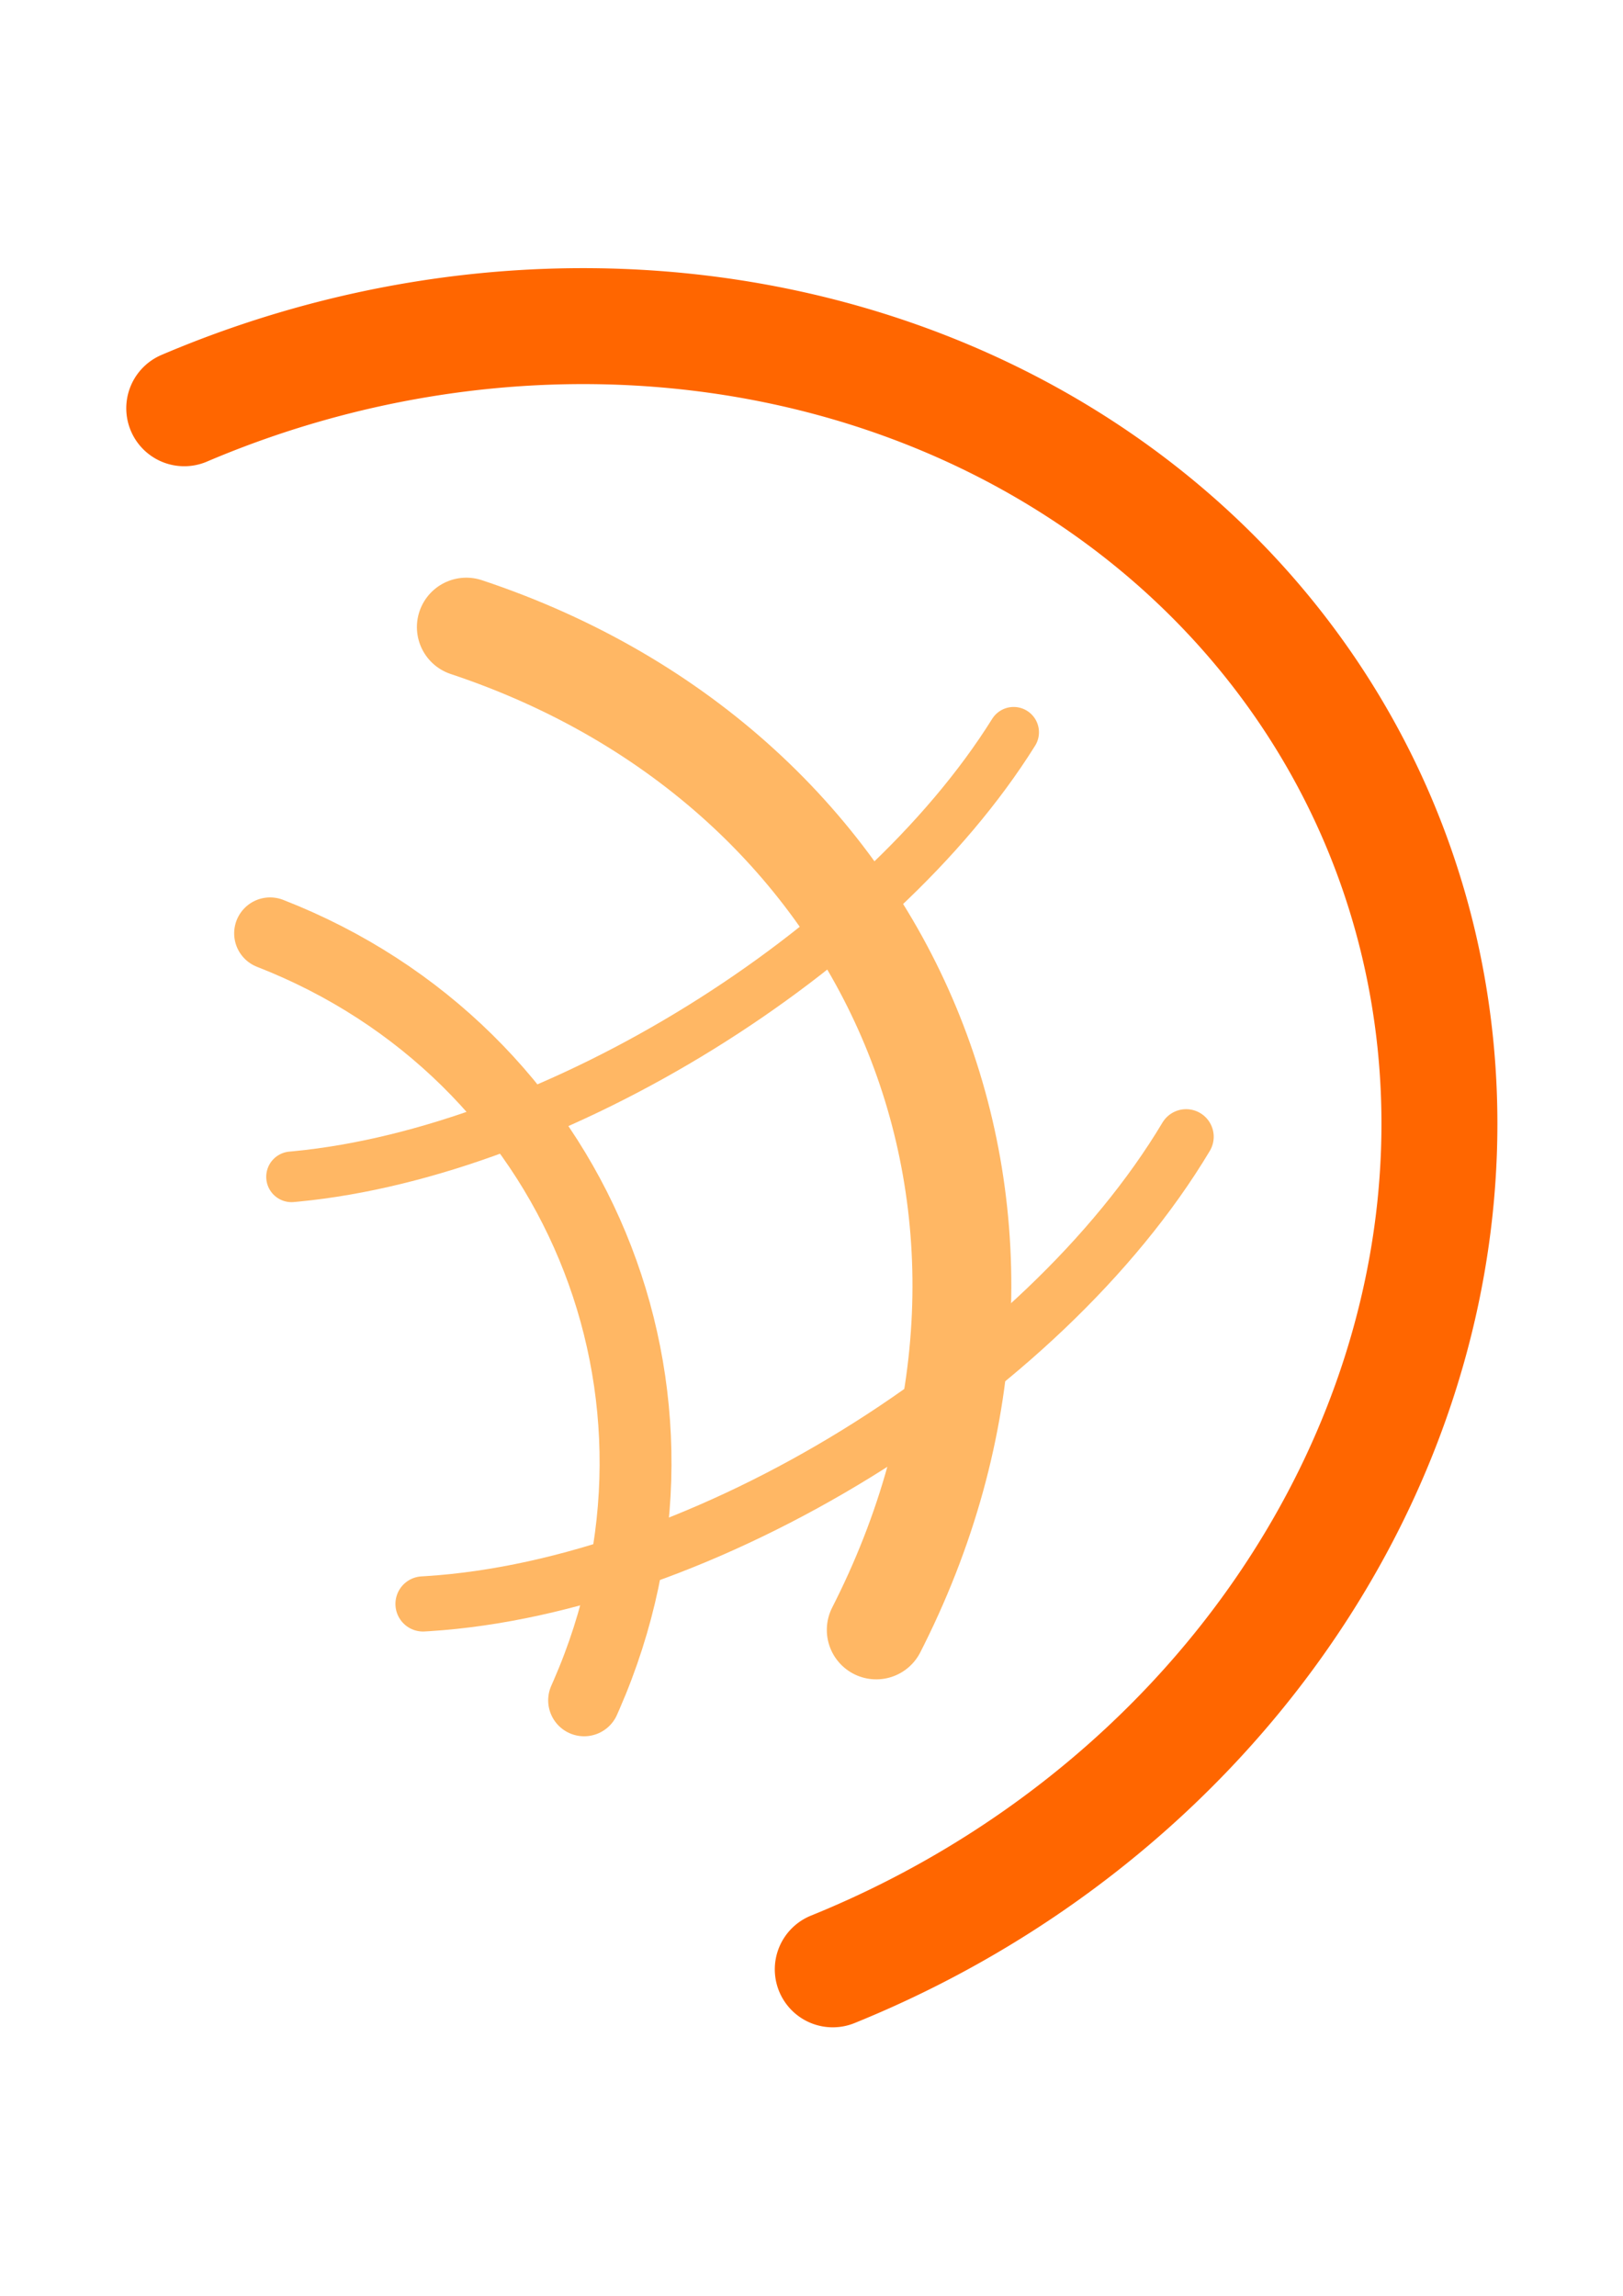 <?xml version="1.0" encoding="UTF-8" standalone="no"?>
<!-- Created with Inkscape (http://www.inkscape.org/) -->

<svg
   xmlns:dc="http://purl.org/dc/elements/1.1/"
   xmlns:cc="http://creativecommons.org/ns#"
   xmlns:rdf="http://www.w3.org/1999/02/22-rdf-syntax-ns#"
   xmlns:svg="http://www.w3.org/2000/svg"
   xmlns="http://www.w3.org/2000/svg"
   xmlns:sodipodi="http://sodipodi.sourceforge.net/DTD/sodipodi-0.dtd"
   xmlns:inkscape="http://www.inkscape.org/namespaces/inkscape"
   width="210mm"
   height="297mm"
   viewBox="0 0 210 297"
   version="1.1"
   id="svg8"
   inkscape:version="0.92.4 (5da689c313, 2019-01-14)"
   sodipodi:docname="logoPTL.svg">
  <defs
     id="defs2" />
  <sodipodi:namedview
     id="base"
     pagecolor="#ffffff"
     bordercolor="#666666"
     borderopacity="1.0"
     inkscape:pageopacity="0.0"
     inkscape:pageshadow="2"
     inkscape:zoom="0.35"
     inkscape:cx="-384.93705"
     inkscape:cy="93.98986"
     inkscape:document-units="mm"
     inkscape:current-layer="layer1-6"
     showgrid="false"
     inkscape:window-width="1920"
     inkscape:window-height="1017"
     inkscape:window-x="-8"
     inkscape:window-y="-8"
     inkscape:window-maximized="1" />
  <g
     inkscape:label="Calque 1"
     inkscape:groupmode="layer"
     id="layer1">
    <g
       id="layer1-6"
       inkscape:label="Calque 1"
       transform="translate(295.811,376.141)">
      <g
         transform="rotate(-15.162,-384.828,1263.151)"
         id="g4723">
        <path
           inkscape:connector-curvature="0"
           style="fill:none;fill-opacity:1;stroke:#ffb764;stroke-width:12.79;stroke-linecap:round;stroke-miterlimit:4;stroke-dasharray:none;stroke-opacity:1"
           d="m 166.865,-201.711 v 0 c 48.951,32.476 56.995,94.396 17.966,138.301 -0.233,0.262 -0.468,0.525 -0.704,0.785"
           id="path4582-5"
           sodipodi:nodetypes="cccc"
           inkscape:export-xdpi="92.601418"
           inkscape:export-ydpi="92.601418" />
        <path
           inkscape:connector-curvature="0"
           style="fill:none;fill-opacity:1;stroke:#ffb764;stroke-width:9.299;stroke-linecap:round;stroke-miterlimit:4;stroke-dasharray:none;stroke-opacity:1"
           d="m 131.997,-170.114 v 0 c 34.194,25.268 40.347,72.637 13.744,105.802 -0.159,0.199 -0.319,0.396 -0.479,0.593"
           id="path4582-5-6"
           sodipodi:nodetypes="cccc"
           inkscape:export-xdpi="92.601418"
           inkscape:export-ydpi="92.601418" />
        <path
           inkscape:connector-curvature="0"
           style="fill:none;fill-opacity:1;stroke:#ffb764;stroke-width:6.552;stroke-linecap:round;stroke-miterlimit:4;stroke-dasharray:none;stroke-opacity:1"
           d="m 231.658,-170.057 v 0 c -24.647,22.858 -71.491,36.814 -104.629,31.173 -0.2,-0.032 -0.396,-0.069 -0.594,-0.102"
           id="path4582-5-6-9"
           sodipodi:nodetypes="cccc"
           inkscape:export-xdpi="92.601418"
           inkscape:export-ydpi="92.601418" />
        <path
           inkscape:connector-curvature="0"
           style="fill:none;fill-opacity:1;stroke:#ffb764;stroke-width:7.138;stroke-linecap:round;stroke-miterlimit:4;stroke-dasharray:none;stroke-opacity:1"
           d="m 239.513,-113.715 v 0 c -26.085,25.144 -75.55,39.756 -110.484,32.637 -0.212,-0.04 -0.416,-0.085 -0.625,-0.13"
           id="path4582-5-6-9-0"
           sodipodi:nodetypes="cccc"
           inkscape:export-xdpi="92.601418"
           inkscape:export-ydpi="92.601418" />
        <path
           style="fill:none;fill-opacity:1;stroke:#ff6600;stroke-width:15;stroke-linecap:round;stroke-linejoin:round;stroke-miterlimit:4;stroke-dasharray:none;stroke-opacity:1"
           d="m 139.04,-238.584 a 109.351,120.99 82.598 0 1 1.187,-0.16 109.351,120.99 82.598 0 1 134.069,92.853 v 0 a 109.351,120.99 82.598 0 1 -105.895,124.026 109.351,120.99 82.598 0 1 -1.189,0.149"
           id="path4582"
           inkscape:connector-curvature="0"
           inkscape:export-xdpi="92.601418"
           inkscape:export-ydpi="92.601418" />
      </g>
    </g>
  </g>
</svg>
